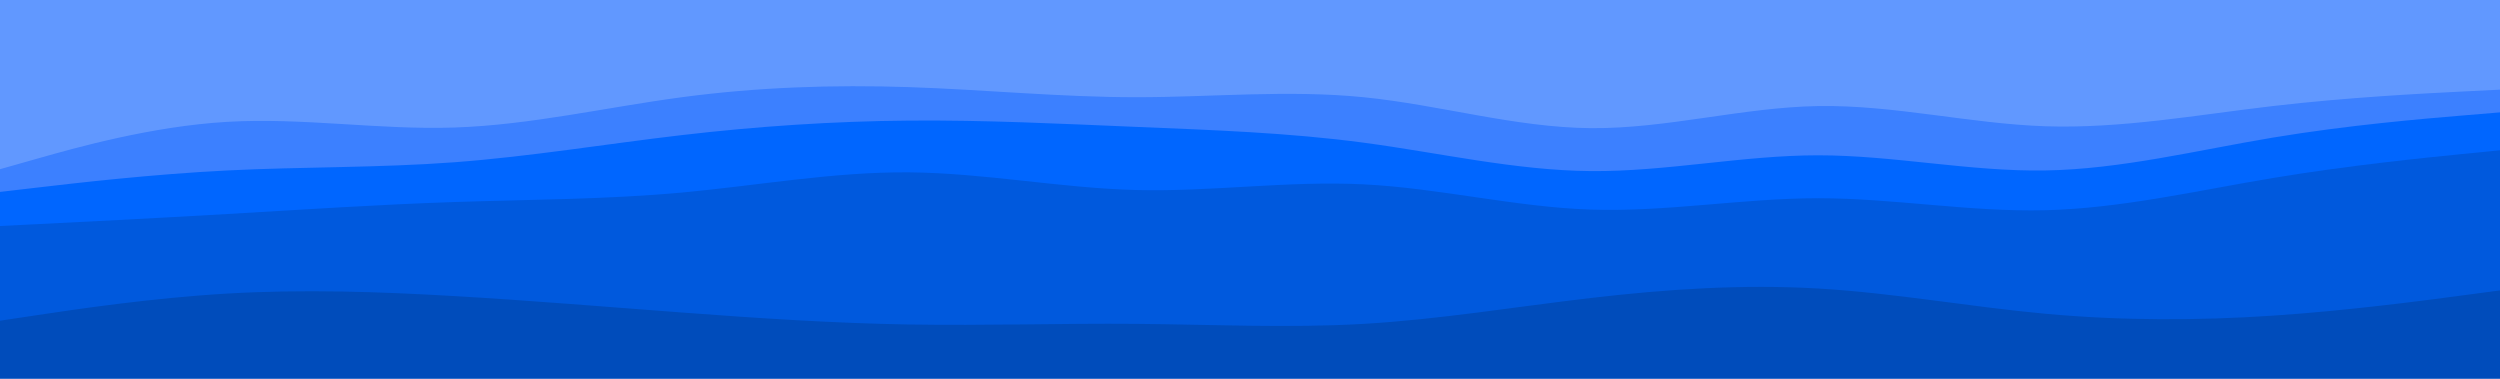 <svg id="visual" viewBox="0 0 1980 300" width="1980" height="300" xmlns="http://www.w3.org/2000/svg" xmlns:xlink="http://www.w3.org/1999/xlink" version="1.1"><path d="M0 136L30 127.5C60 119 120 102 180 98.5C240 95 300 105 360 103C420 101 480 87 540 79C600 71 660 69 720 71C780 73 840 79 900 79C960 79 1020 73 1080 79C1140 85 1200 103 1260 103.5C1320 104 1380 87 1440 86C1500 85 1560 100 1620 102C1680 104 1740 93 1800 86C1860 79 1920 76 1950 74.5L1980 73L1980 0L1950 0C1920 0 1860 0 1800 0C1740 0 1680 0 1620 0C1560 0 1500 0 1440 0C1380 0 1320 0 1260 0C1200 0 1140 0 1080 0C1020 0 960 0 900 0C840 0 780 0 720 0C660 0 600 0 540 0C480 0 420 0 360 0C300 0 240 0 180 0C120 0 60 0 30 0L0 0Z" fill="#6198ff"></path><path d="M0 154L30 150.5C60 147 120 140 180 137C240 134 300 135 360 130.5C420 126 480 116 540 109C600 102 660 98 720 97.5C780 97 840 100 900 102.5C960 105 1020 107 1080 115C1140 123 1200 137 1260 137.5C1320 138 1380 125 1440 125C1500 125 1560 138 1620 137C1680 136 1740 121 1800 111C1860 101 1920 96 1950 93.5L1980 91L1980 71L1950 72.5C1920 74 1860 77 1800 84C1740 91 1680 102 1620 100C1560 98 1500 83 1440 84C1380 85 1320 102 1260 101.5C1200 101 1140 83 1080 77C1020 71 960 77 900 77C840 77 780 71 720 69C660 67 600 69 540 77C480 85 420 99 360 101C300 103 240 93 180 96.5C120 100 60 117 30 125.5L0 134Z" fill="#3c80ff"></path><path d="M0 181L30 179.5C60 178 120 175 180 171.5C240 168 300 164 360 162C420 160 480 160 540 154.5C600 149 660 138 720 138.5C780 139 840 151 900 152.5C960 154 1020 145 1080 148C1140 151 1200 166 1260 168C1320 170 1380 159 1440 159C1500 159 1560 170 1620 168.5C1680 167 1740 153 1800 143C1860 133 1920 127 1950 124L1980 121L1980 89L1950 91.5C1920 94 1860 99 1800 109C1740 119 1680 134 1620 135C1560 136 1500 123 1440 123C1380 123 1320 136 1260 135.5C1200 135 1140 121 1080 113C1020 105 960 103 900 100.5C840 98 780 95 720 95.5C660 96 600 100 540 107C480 114 420 124 360 128.5C300 133 240 132 180 135C120 138 60 145 30 148.5L0 152Z" fill="#0066ff"></path><path d="M0 256L30 251.5C60 247 120 238 180 234.5C240 231 300 233 360 236.5C420 240 480 245 540 249.5C600 254 660 258 720 259C780 260 840 258 900 258.5C960 259 1020 262 1080 258.5C1140 255 1200 245 1260 238C1320 231 1380 227 1440 230.5C1500 234 1560 245 1620 250.5C1680 256 1740 256 1800 252C1860 248 1920 240 1950 236L1980 232L1980 119L1950 122C1920 125 1860 131 1800 141C1740 151 1680 165 1620 166.5C1560 168 1500 157 1440 157C1380 157 1320 168 1260 166C1200 164 1140 149 1080 146C1020 143 960 152 900 150.5C840 149 780 137 720 136.5C660 136 600 147 540 152.5C480 158 420 158 360 160C300 162 240 166 180 169.5C120 173 60 176 30 177.5L0 179Z" fill="#0059dd"></path><path d="M0 301L30 301C60 301 120 301 180 301C240 301 300 301 360 301C420 301 480 301 540 301C600 301 660 301 720 301C780 301 840 301 900 301C960 301 1020 301 1080 301C1140 301 1200 301 1260 301C1320 301 1380 301 1440 301C1500 301 1560 301 1620 301C1680 301 1740 301 1800 301C1860 301 1920 301 1950 301L1980 301L1980 230L1950 234C1920 238 1860 246 1800 250C1740 254 1680 254 1620 248.5C1560 243 1500 232 1440 228.5C1380 225 1320 229 1260 236C1200 243 1140 253 1080 256.5C1020 260 960 257 900 256.5C840 256 780 258 720 257C660 256 600 252 540 247.5C480 243 420 238 360 234.5C300 231 240 229 180 232.5C120 236 60 245 30 249.5L0 254Z" fill="#004cbb"></path></svg>